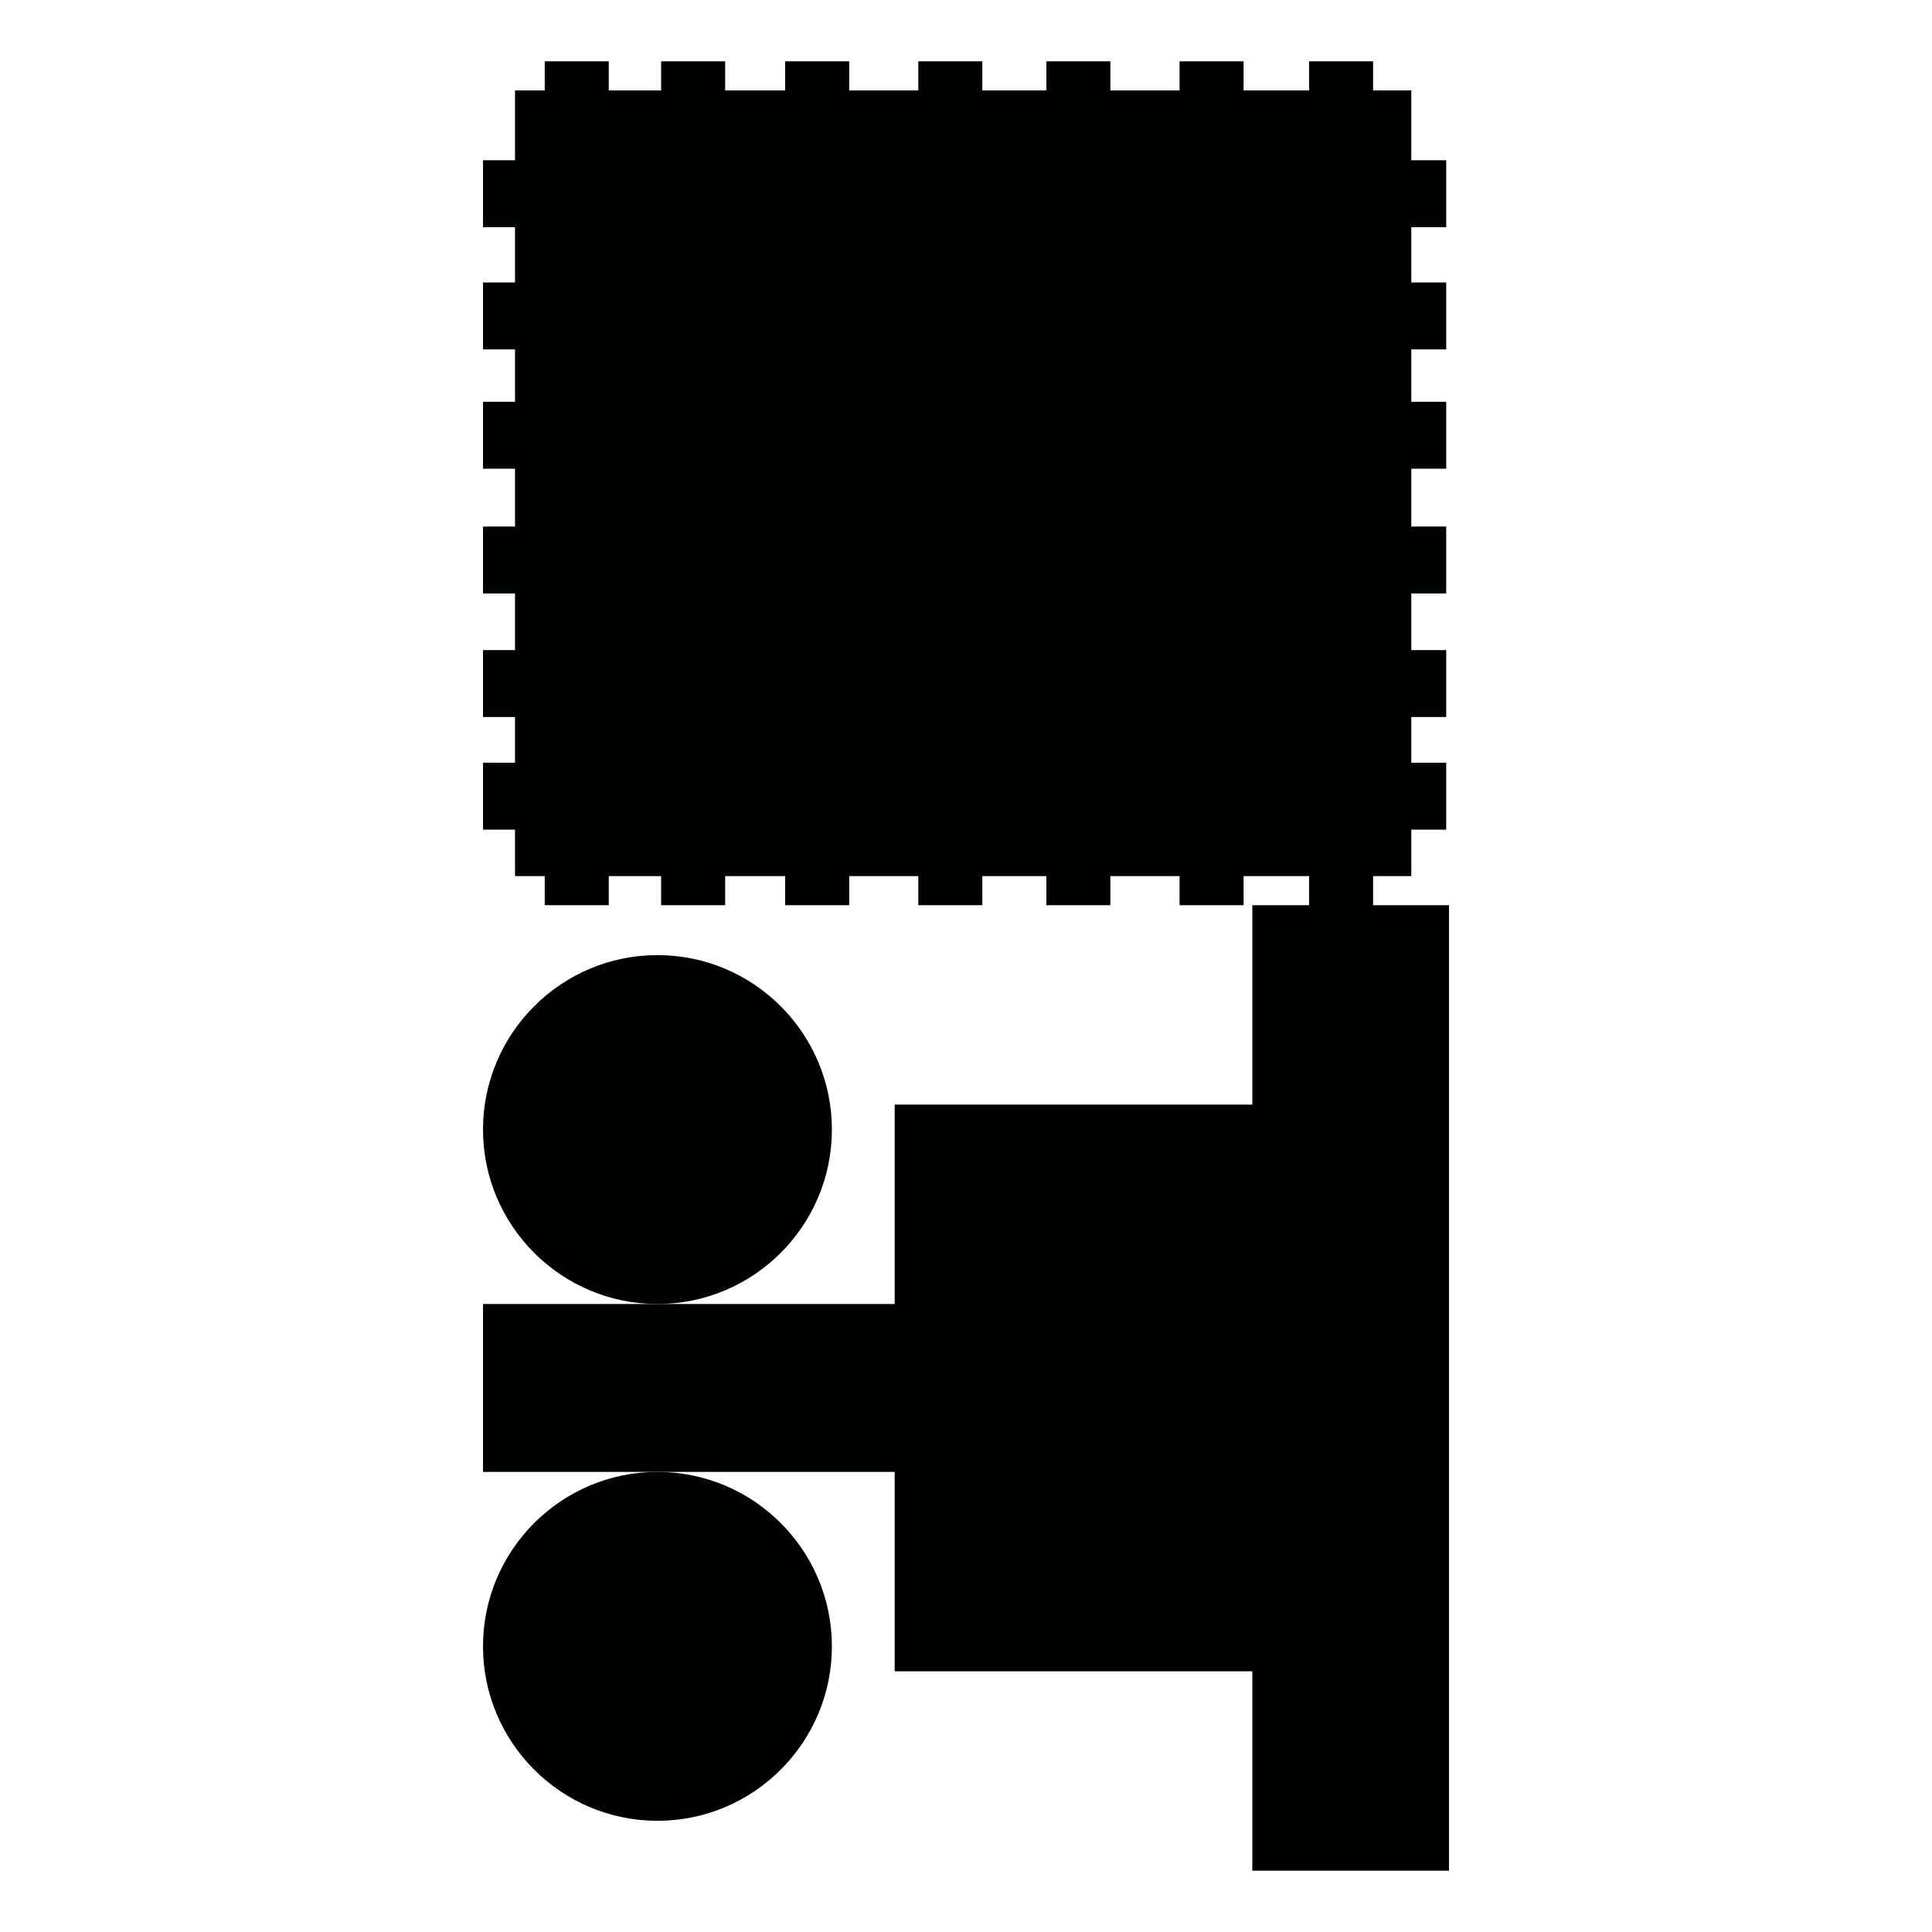 <?xml version="1.0" encoding="utf-8"?>
<!-- Generator: Adobe Illustrator 16.0.0, SVG Export Plug-In . SVG Version: 6.00 Build 0)  -->
<!DOCTYPE svg PUBLIC "-//W3C//DTD SVG 1.1//EN" "http://www.w3.org/Graphics/SVG/1.1/DTD/svg11.dtd">
<svg version="1.1" id="Calque_1" xmlns="http://www.w3.org/2000/svg" xmlns:xlink="http://www.w3.org/1999/xlink" x="0px" y="0px"
	 width="1190.551px" height="1190.551px" viewBox="0 0 1190.551 1190.551" enable-background="new 0 0 1190.551 1190.551"
	 xml:space="preserve">
<g>
	<polygon fill="#010202" points="846.139,557.813 846.139,539.883 869.674,539.883 869.674,511.252 891.194,511.252 
		891.194,470.008 869.674,470.008 869.674,441.844 891.194,441.844 891.194,400.601 869.674,400.601 869.674,365.715 
		891.194,365.715 891.194,324.469 869.674,324.469 869.674,288.831 891.194,288.831 891.194,247.586 869.674,247.586 
		869.674,215.307 891.194,215.307 891.194,174.064 869.674,174.064 869.674,139.992 891.194,139.992 891.194,98.748 869.674,98.748 
		869.674,55.709 846.139,55.709 846.139,37.778 806.688,37.778 806.688,55.709 766.34,55.709 766.34,37.778 726.889,37.778 
		726.889,55.709 684.237,55.709 684.237,37.778 644.787,37.778 644.787,55.709 605.336,55.709 605.336,37.778 565.885,37.778 
		565.885,55.709 523.298,55.709 523.298,37.778 483.844,37.778 483.844,55.709 446.858,55.709 446.858,37.778 407.407,37.778 
		407.407,55.709 375.133,55.709 375.133,37.778 335.678,37.778 335.678,55.709 317.36,55.709 317.36,98.748 297.636,98.748 
		297.636,139.992 317.36,139.992 317.36,174.064 297.636,174.064 297.636,215.307 317.36,215.307 317.36,247.586 297.636,247.586 
		297.636,288.831 317.36,288.831 317.36,324.469 297.636,324.469 297.636,365.715 317.36,365.715 317.36,400.601 297.636,400.601 
		297.636,441.844 317.36,441.844 317.36,470.008 297.636,470.008 297.636,511.252 317.36,511.252 317.36,539.883 335.678,539.883 
		335.678,557.813 375.133,557.813 375.133,539.883 407.407,539.883 407.407,557.813 446.858,557.813 446.858,539.883 
		483.844,539.883 483.844,557.813 523.298,557.813 523.298,539.883 565.885,539.883 565.885,557.813 605.336,557.813 
		605.336,539.883 644.787,539.883 644.787,557.813 684.237,557.813 684.237,539.883 726.889,539.883 726.889,557.813 
		766.34,557.813 766.34,539.883 806.688,539.883 806.688,557.813 771.717,557.813 771.717,680.684 551.311,680.684 551.311,803.559 
		405.136,803.559 297.636,803.559 297.636,907.029 405.136,907.029 551.311,907.029 551.311,1029.9 771.717,1029.9 
		771.717,1152.773 892.914,1152.773 892.914,557.813 	"/>
	<path fill="#010202" d="M297.636,1014.529c0,59.273,48.225,107.5,107.5,107.5c59.272,0,107.5-48.225,107.5-107.5
		s-48.228-107.5-107.5-107.5C345.861,907.029,297.636,955.254,297.636,1014.529z"/>
	<path fill="#010202" d="M512.636,696.059c0-59.273-48.226-107.5-107.5-107.5s-107.5,48.224-107.5,107.5
		c0,59.273,48.227,107.5,107.5,107.5C464.412,803.559,512.636,755.332,512.636,696.059z"/>
</g>
</svg>
